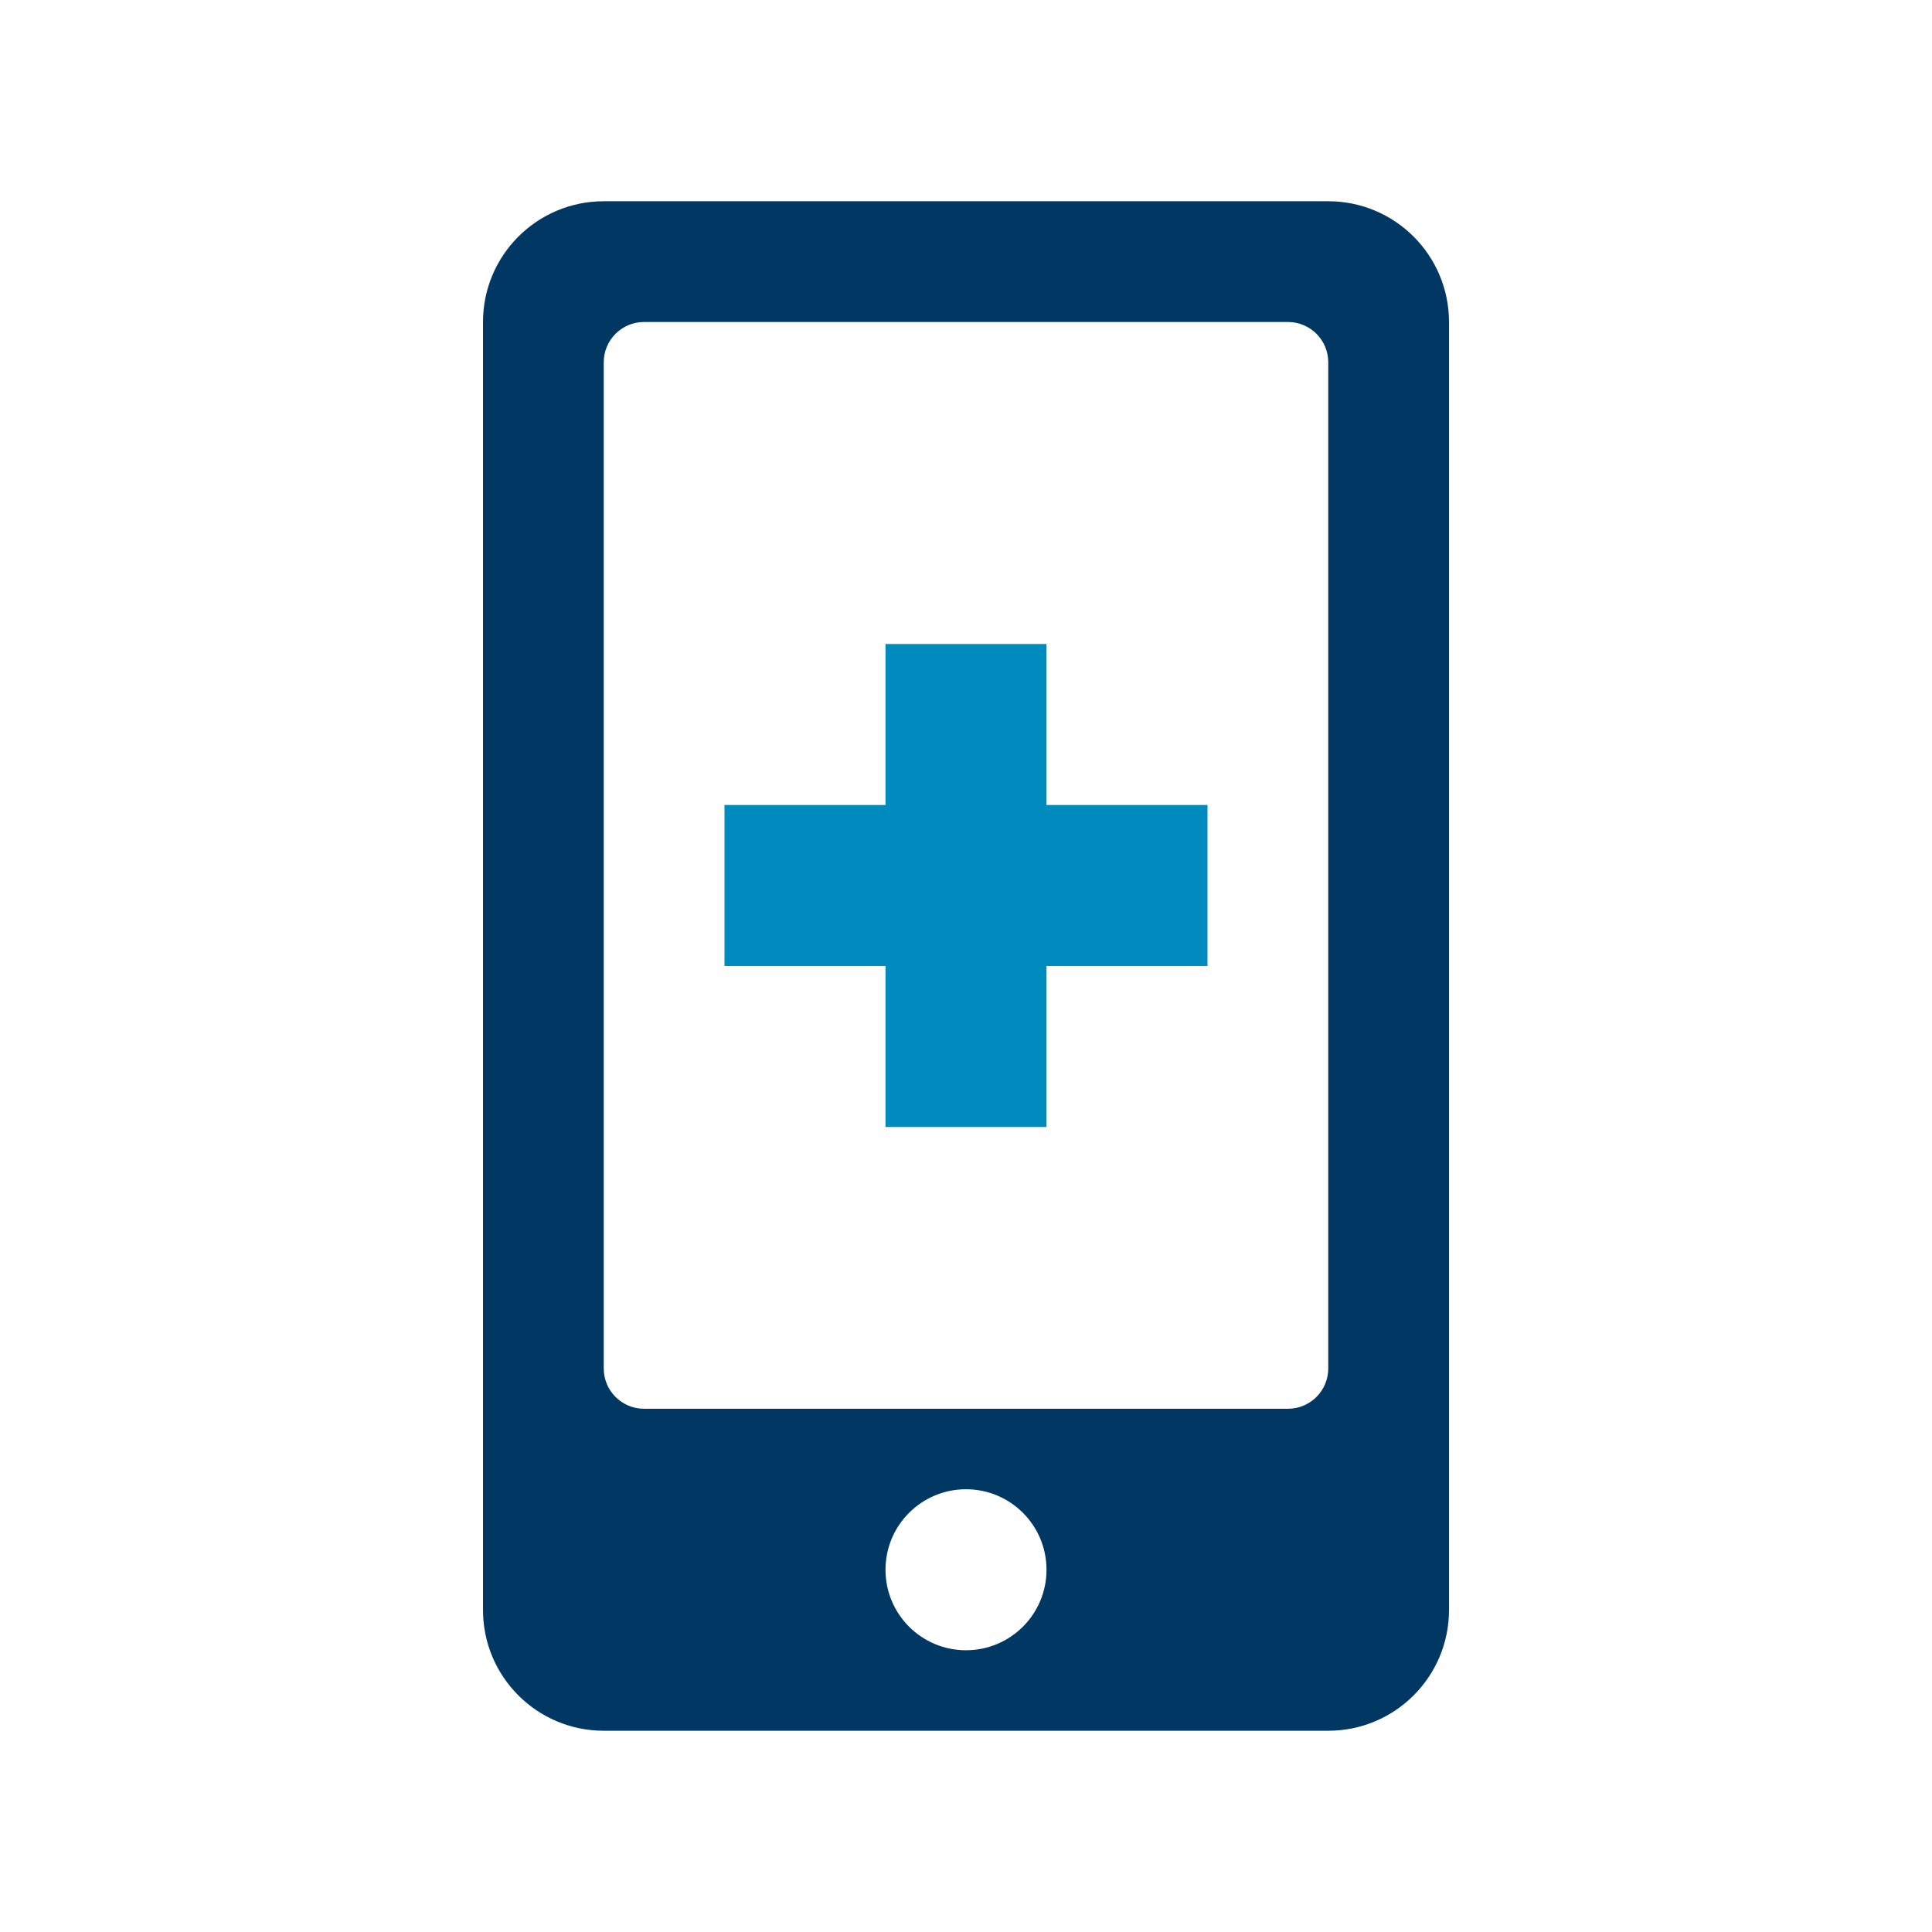 <?xml version="1.0" encoding="UTF-8"?>
<svg width="48px" height="48px" viewBox="0 0 48 48" version="1.1" xmlns="http://www.w3.org/2000/svg" xmlns:xlink="http://www.w3.org/1999/xlink">
    <!-- Generator: Sketch 54.1 (76490) - https://sketchapp.com -->
    <title>teladoc</title>
    <desc>Created with Sketch.</desc>
    <defs>
        <path d="M15,5 L33,5 C34.657,5 36,6.343 36,8 L36,40 C36,41.657 34.657,43 33,43 L15,43 C13.343,43 12,41.657 12,40 L12,8 C12,6.343 13.343,5 15,5 Z M24,41 C25.105,41 26,40.105 26,39 C26,37.895 25.105,37 24,37 C22.895,37 22,37.895 22,39 C22,40.105 22.895,41 24,41 Z M16,8 C15.448,8 15,8.448 15,9 L15,34 C15,34.552 15.448,35 16,35 L32,35 C32.552,35 33,34.552 33,34 L33,9 C33,8.448 32.552,8 32,8 L16,8 Z" id="path-1"></path>
    </defs>
    <g id="Page-1" stroke="none" stroke-width="1" fill="none" fill-rule="evenodd">
        <g id="graphics-/-icons-/-teladoc">
            <mask id="mask-2" fill="white">
                <use xlink:href="#path-1"></use>
            </mask>
            <use id="Combined-Shape" fill="#003863" fill-rule="evenodd" xlink:href="#path-1"></use>
            <path d="M26,20 L30,20 L30,24 L26,24 L26,28 L22,28 L22,24 L18,24 L18,20 L22,20 L22,16 L26,16 L26,20 Z" id="Combined-Shape" fill="#008BBF" fill-rule="evenodd"></path>
        </g>
    </g>
</svg>